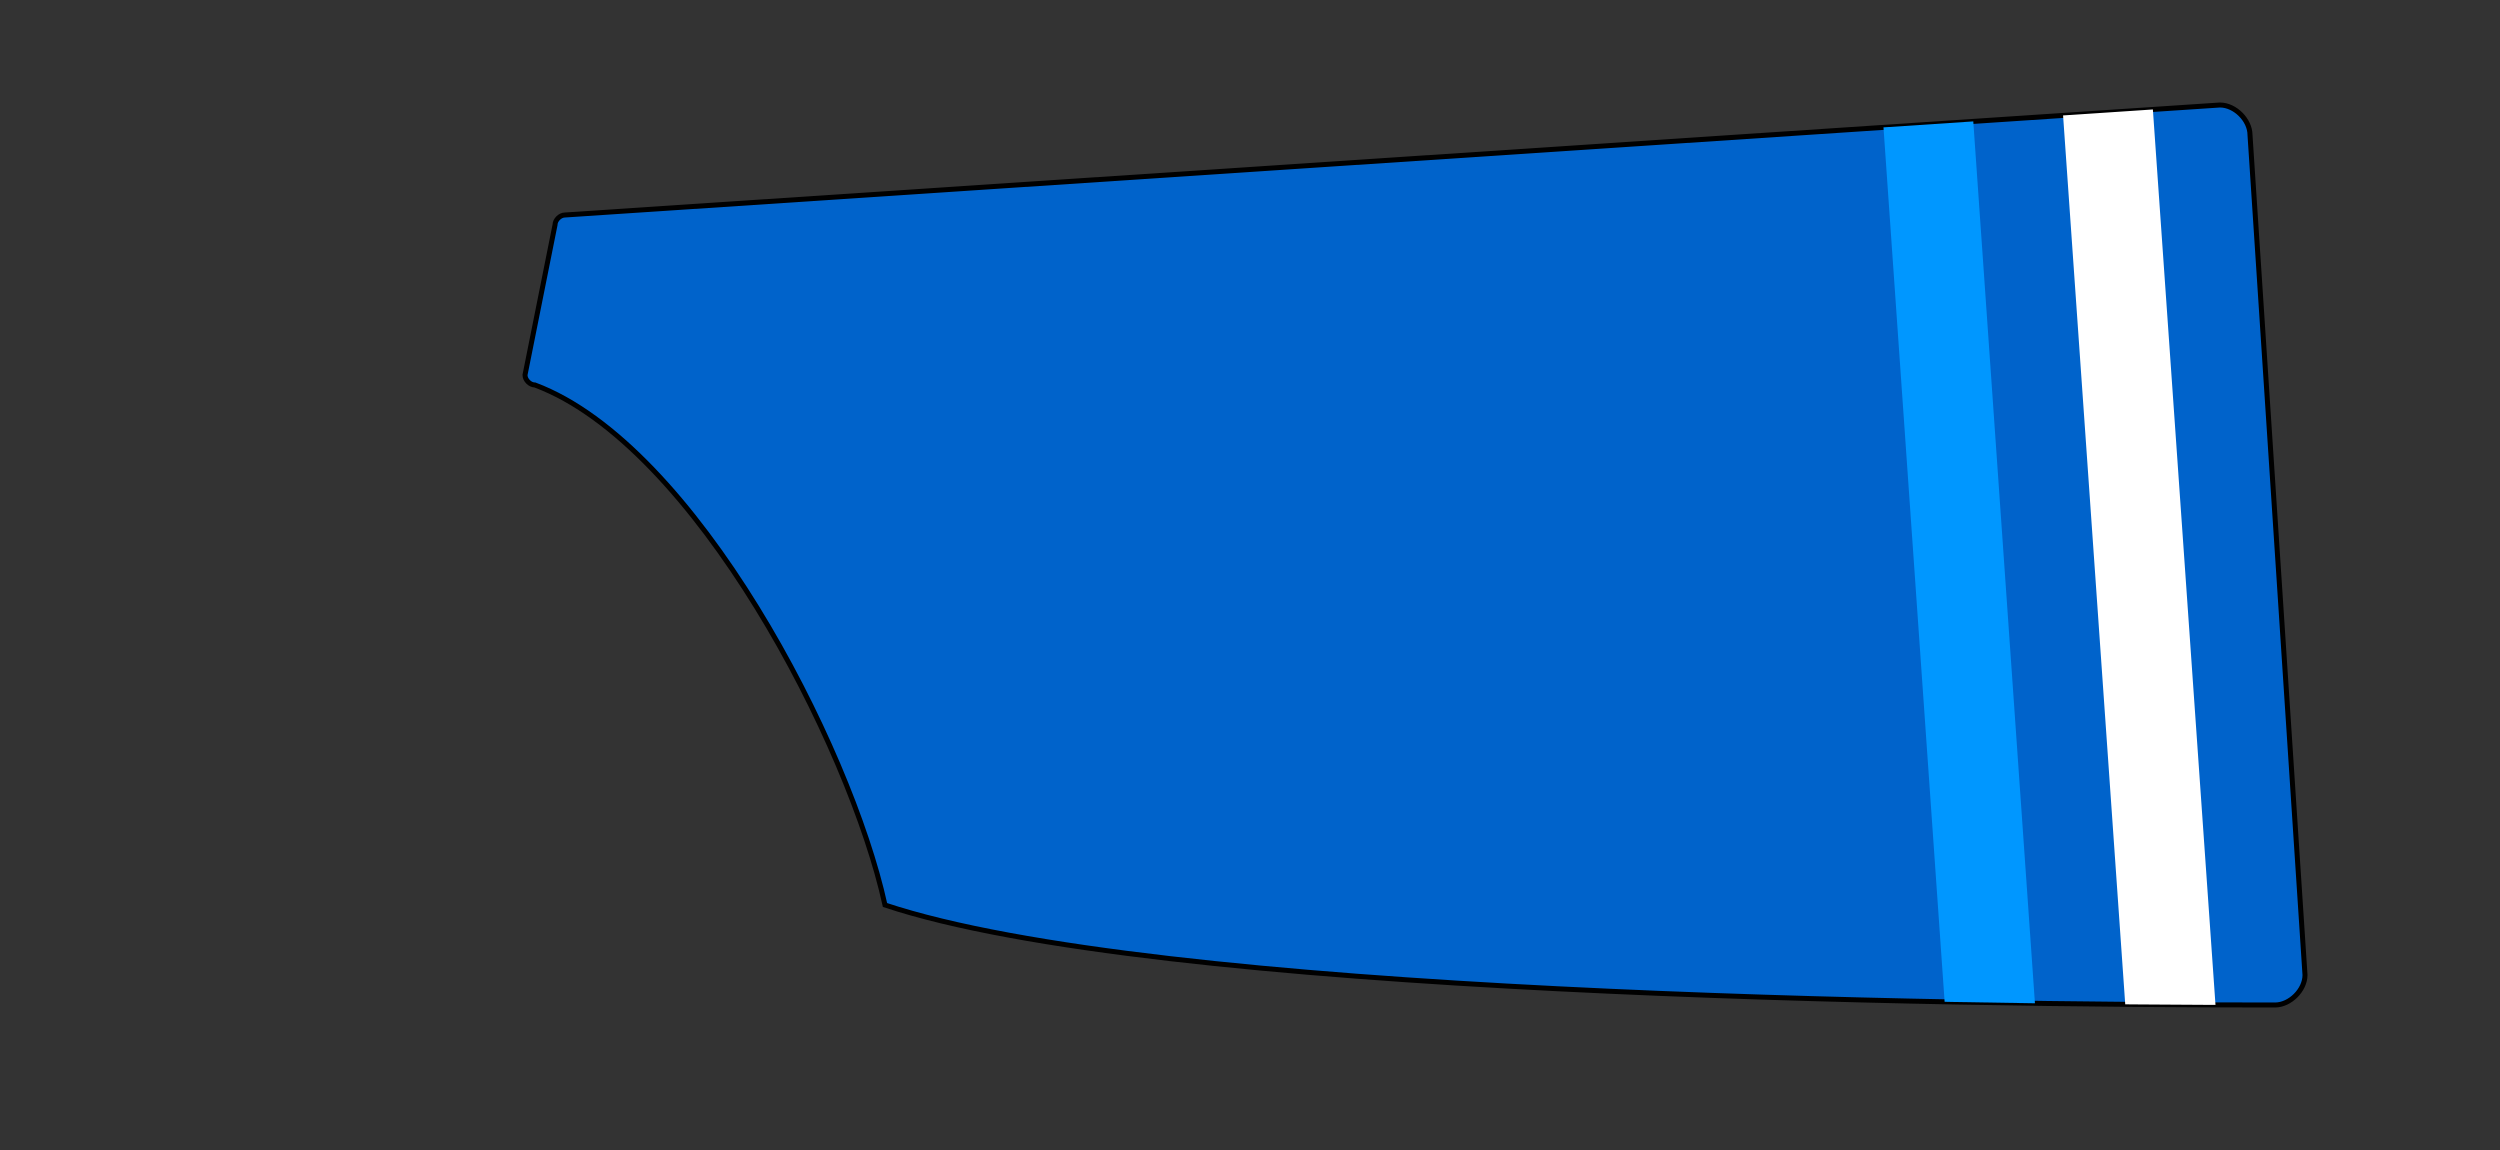 <svg xmlns="http://www.w3.org/2000/svg" xmlns:xlink="http://www.w3.org/1999/xlink" width="500" height="230" viewBox="0 0 500 230"><rect x="0" y="0" width="500" height="230" fill="#333333" stroke="none"/><defs><path id="spoonPath" d="M 105,75 C 105,76 106,77 107,77 C 139,89 170,149 177,181 C 231,199 389,201 455,201 C 458,201 461,198 461,195 L 450,27 C 450,24 447,21 444,21 L 113,43 C 112,43 111,44 111,45  Z"></path><clipPath id="spoonClip"><use xlink:href="#spoonPath"></use></clipPath></defs><g><use xlink:href="#spoonPath" style="stroke:black;stroke-width:1;fill:#0063cb"></use><g clip-rule="nonzero" clip-path="url(#spoonClip)"><g transform="rotate(-4) translate(400, 20)"><path d="M 19,00 l 0,300 " style="stroke:white;stroke-width:18;fill:none"></path><path d="M -17,00 l 0,300 " style="stroke:#0097ff;stroke-width:18;fill:none"></path></g></g></g></svg>